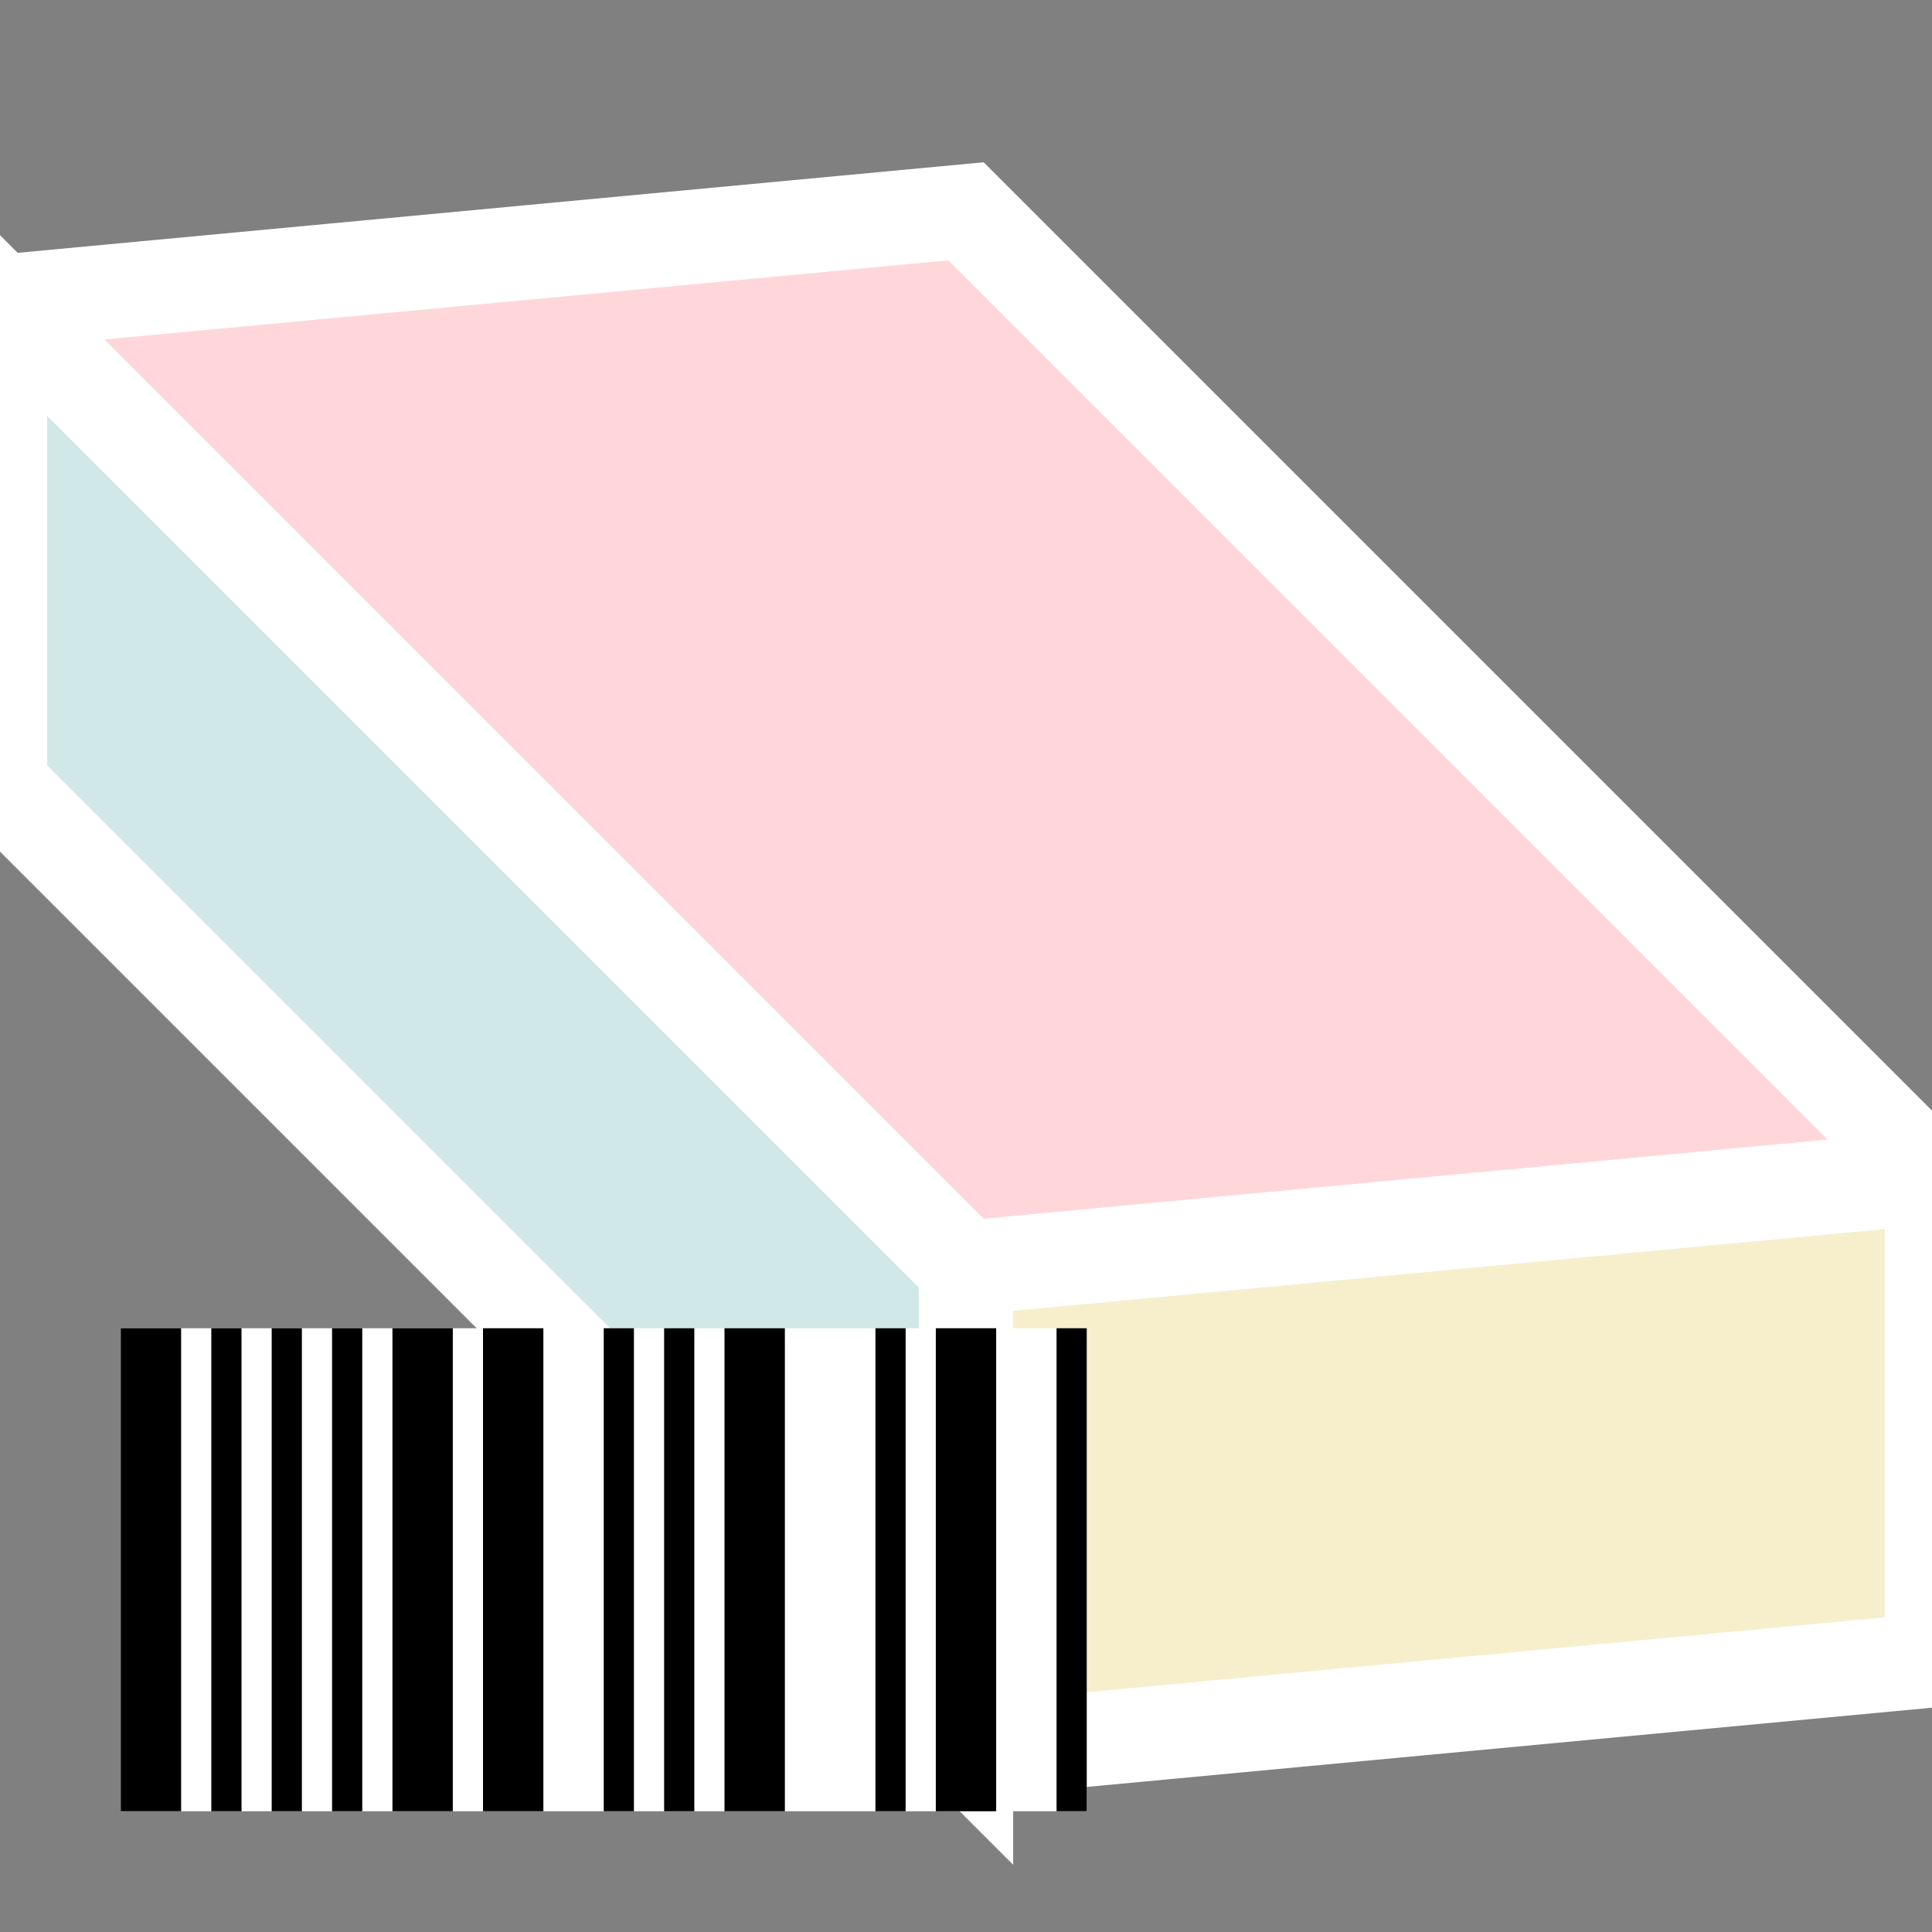 <?xml version="1.0" encoding="UTF-8" standalone="no"?>
<svg
   xmlns:dc="http://purl.org/dc/elements/1.1/"
   xmlns:cc="http://creativecommons.org/ns#"
   xmlns:rdf="http://www.w3.org/1999/02/22-rdf-syntax-ns#"
   xmlns:svg="http://www.w3.org/2000/svg"
   xmlns="http://www.w3.org/2000/svg"
   xmlns:sodipodi="http://sodipodi.sourceforge.net/DTD/sodipodi-0.dtd"
   xmlns:inkscape="http://www.inkscape.org/namespaces/inkscape"
   width="512"
   height="512"
   viewBox="0 0 135.467 135.467"
   version="1.1"
   id="svg8"
   inkscape:version="1.0.2 (e86c870879, 2021-01-15, custom)"
   sodipodi:docname="icon.svg">
  <rect x="0" y="0" width="135.467" height="135.467" fill="#808080" stroke="none"/>
  <defs
     id="defs2" />
  <sodipodi:namedview
     id="base"
     pagecolor="#ffffff"
     bordercolor="#666666"
     borderopacity="1.0"
     inkscape:pageopacity="0.0"
     inkscape:pageshadow="2"
     inkscape:zoom="0.15942408"
     inkscape:cx="949.0001"
     inkscape:cy="-457.91867"
     inkscape:document-units="mm"
     inkscape:current-layer="layer1"
     inkscape:document-rotation="0"
     showgrid="true"
     units="px"
     inkscape:window-width="1918"
     inkscape:window-height="1052"
     inkscape:window-x="0"
     inkscape:window-y="26"
     inkscape:window-maximized="1">
    <inkscape:grid
       type="xygrid"
       id="grid833"
       spacingx="2.117"
       spacingy="2.117"
       empspacing="8" />
  </sodipodi:namedview>
  <g
     inkscape:label="Layer 1"
     inkscape:groupmode="layer"
     id="layer1">
    <path
       style="fill:#d1e8e8;fill-rule:evenodd;stroke:#ffffff;stroke-width:6.615;stroke-linecap:butt;stroke-linejoin:miter;stroke-opacity:1;fill-opacity:1;stroke-miterlimit:4;stroke-dasharray:none"
       d="M 0,55.033 67.733,122.767 V 88.9 L 0,21.167 Z"
       id="path835" />
    <path
       style="fill:#ffd7da;fill-rule:evenodd;stroke:#ffffff;stroke-width:6.615;stroke-linecap:butt;stroke-linejoin:miter;stroke-opacity:1;fill-opacity:1;stroke-miterlimit:4;stroke-dasharray:none"
       d="m 0,21.167 67.733,-6.35 67.733,67.733 -67.733,6.35 z"
       id="path837" />
    <path
       style="fill:#f7eecc;fill-rule:evenodd;stroke:#ffffff;stroke-width:6.615;stroke-linecap:butt;stroke-linejoin:miter;stroke-opacity:1;fill-opacity:1;stroke-miterlimit:4;stroke-dasharray:none"
       d="m 67.733,122.767 67.733,-6.35 V 82.55 l -67.733,6.35 z"
       id="path839" />
    <rect
       style="color:#000000;overflow:visible;fill:#ffffff;fill-opacity:1;stroke:none;stroke-width:6.615;stroke-miterlimit:4;stroke-dasharray:none;stroke-opacity:1"
       id="rect843"
       width="67.733"
       height="50.8"
       x="101.6"
       y="169.333" />
    <rect
       style="color:#000000;overflow:visible;fill:#ffffff;fill-opacity:1;stroke:none;stroke-width:6.615;stroke-miterlimit:4;stroke-dasharray:none;stroke-opacity:1"
       id="rect845"
       width="101.6"
       height="67.733"
       x="186.267"
       y="118.533"
       ry="33.867" />
    <path
       style="fill:#ffffff;fill-rule:evenodd;stroke:none;stroke-width:0.265;stroke-linecap:butt;stroke-linejoin:miter;stroke-opacity:1;fill-opacity:1;stroke-miterlimit:4;stroke-dasharray:none"
       d="M 8.467,127 H 76.2 V 93.133 H 8.467 Z"
       id="path855" />
    <path
       style="fill:#000000;fill-rule:evenodd;stroke:none;stroke-width:0.265;stroke-linecap:butt;stroke-linejoin:miter;stroke-opacity:1;fill-opacity:1;stroke-miterlimit:4;stroke-dasharray:none"
       d="m 8.467,93.133 h 4.233 v 33.867 H 8.467 Z"
       id="path868" />
    <path
       style="fill:#000000;fill-rule:evenodd;stroke:none;stroke-width:0.265;stroke-linecap:butt;stroke-linejoin:miter;stroke-opacity:1;fill-opacity:1;stroke-miterlimit:4;stroke-dasharray:none"
       d="m 14.817,93.133 v 33.867 h 2.117 V 93.133 Z"
       id="path870" />
    <path
       style="fill:#000000;fill-rule:evenodd;stroke:none;stroke-width:0.265;stroke-linecap:butt;stroke-linejoin:miter;stroke-opacity:1;fill-opacity:1;stroke-miterlimit:4;stroke-dasharray:none"
       d="M 19.05,93.133 V 127 h 2.117 V 93.133 Z"
       id="path870-3" />
    <path
       style="fill:#000000;fill-rule:evenodd;stroke:none;stroke-width:0.265;stroke-linecap:butt;stroke-linejoin:miter;stroke-opacity:1;fill-opacity:1;stroke-miterlimit:4;stroke-dasharray:none"
       d="M 23.283,93.133 V 127 h 2.117 V 93.133 Z"
       id="path870-3-6" />
    <path
       style="fill:#000000;fill-rule:evenodd;stroke:none;stroke-width:0.265;stroke-linecap:butt;stroke-linejoin:miter;stroke-opacity:1;fill-opacity:1;stroke-miterlimit:4;stroke-dasharray:none"
       d="m 27.517,93.133 h 4.233 v 33.867 h -4.233 z"
       id="path868-7" />
    <path
       style="fill:#000000;fill-opacity:1;fill-rule:evenodd;stroke:none;stroke-width:0.265;stroke-linecap:butt;stroke-linejoin:miter;stroke-miterlimit:4;stroke-dasharray:none;stroke-opacity:1"
       d="m 33.867,93.133 h 4.233 v 33.867 h -4.233 z"
       id="path868-7-2" />
    <path
       style="fill:#000000;fill-opacity:1;fill-rule:evenodd;stroke:none;stroke-width:0.265;stroke-linecap:butt;stroke-linejoin:miter;stroke-miterlimit:4;stroke-dasharray:none;stroke-opacity:1"
       d="m 50.8,93.133 h 4.233 v 33.867 h -4.233 z"
       id="path868-7-7" />
    <path
       style="fill:#000000;fill-opacity:1;fill-rule:evenodd;stroke:none;stroke-width:0.265;stroke-linecap:butt;stroke-linejoin:miter;stroke-miterlimit:4;stroke-dasharray:none;stroke-opacity:1"
       d="M 42.333,93.133 V 127 h 2.117 V 93.133 Z"
       id="path870-3-6-0" />
    <path
       style="fill:#000000;fill-opacity:1;fill-rule:evenodd;stroke:none;stroke-width:0.265;stroke-linecap:butt;stroke-linejoin:miter;stroke-miterlimit:4;stroke-dasharray:none;stroke-opacity:1"
       d="M 46.567,93.133 V 127 h 2.117 V 93.133 Z"
       id="path870-3-6-9" />
    <path
       style="fill:#000000;fill-opacity:1;fill-rule:evenodd;stroke:none;stroke-width:0.265;stroke-linecap:butt;stroke-linejoin:miter;stroke-miterlimit:4;stroke-dasharray:none;stroke-opacity:1"
       d="M 61.383,93.133 V 127 h 2.117 V 93.133 Z"
       id="path870-3-6-3" />
    <path
       style="fill:#000000;fill-opacity:1;fill-rule:evenodd;stroke:none;stroke-width:0.265;stroke-linecap:butt;stroke-linejoin:miter;stroke-miterlimit:4;stroke-dasharray:none;stroke-opacity:1"
       d="m 65.617,93.133 h 4.233 V 127 h -4.233 z"
       id="path868-7-2-6" />
    <path
       style="fill:#000000;fill-opacity:1;fill-rule:evenodd;stroke:none;stroke-width:0.265;stroke-linecap:butt;stroke-linejoin:miter;stroke-miterlimit:4;stroke-dasharray:none;stroke-opacity:1"
       d="M 74.083,93.133 V 127 h 2.117 V 93.133 Z"
       id="path870-3-6-9-0" />
  </g>
</svg>
